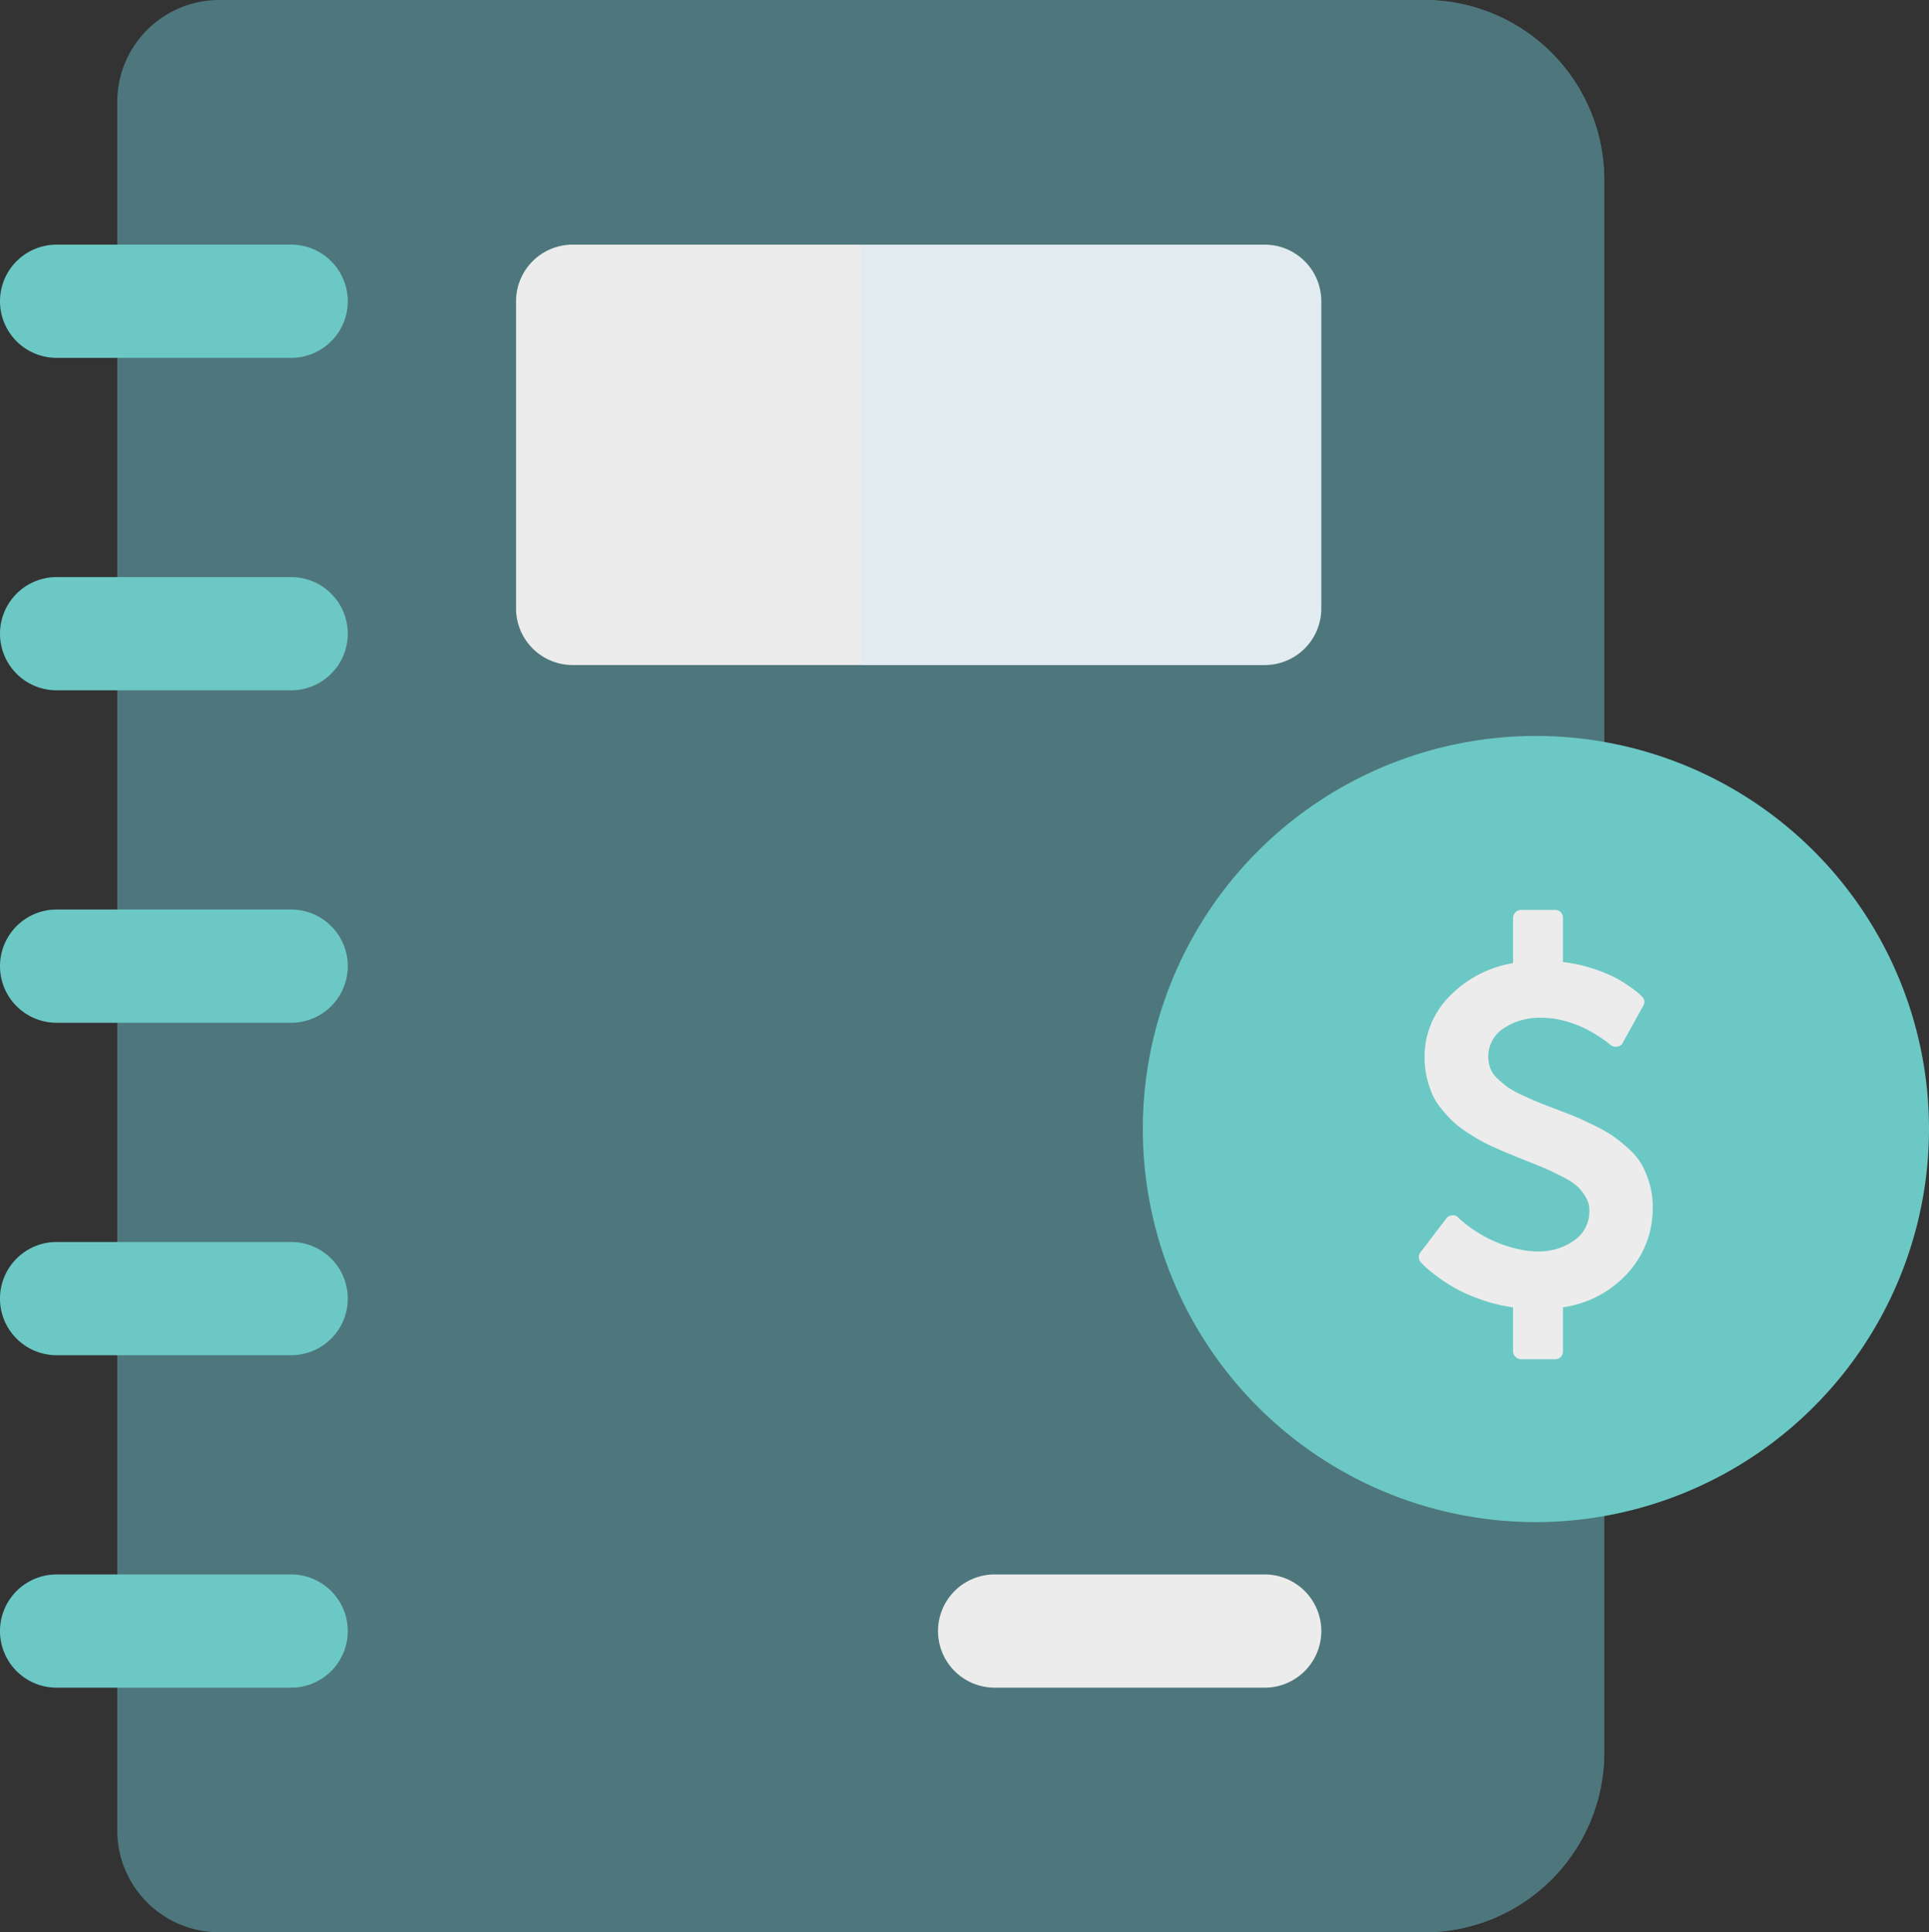 <svg xmlns="http://www.w3.org/2000/svg" width="159.201" height="159.481" viewBox="0 0 159.201 159.481">
  <rect x="0" y="0" width="159.201" height="159.481" fill="#333333" stroke="none"/>
  <g id="Group_3276" data-name="Group 3276" transform="translate(-65.7 -36.16)">
    <g id="notebook" transform="translate(22.229 36.16)">
      <path id="Path_1494" data-name="Path 1494" d="M182.417,0H82.946a8.42,8.42,0,0,0-8.41,8.41v142.66a8.42,8.42,0,0,0,8.41,8.41h99.471a14.859,14.859,0,0,0,14.842-14.842V14.842A14.859,14.859,0,0,0,182.417,0Z" transform="translate(-21.389)" fill="#4d777c"/>
      <g id="Group_3251" data-name="Group 3251" transform="translate(43.471 20.191)">
        <path id="Path_1495" data-name="Path 1495" d="M67.5,74.166H48.143a4.672,4.672,0,0,1,0-9.345H67.5a4.672,4.672,0,0,1,0,9.345Z" transform="translate(-43.471 -64.821)" fill="#6cc8c5"/>
        <path id="Path_1496" data-name="Path 1496" d="M67.5,162.255H48.143a4.672,4.672,0,1,1,0-9.345H67.5a4.672,4.672,0,0,1,0,9.345Z" transform="translate(-43.471 -125.472)" fill="#6cc8c5"/>
        <path id="Path_1497" data-name="Path 1497" d="M67.5,250.345H48.143a4.672,4.672,0,1,1,0-9.345H67.5a4.672,4.672,0,1,1,0,9.345Z" transform="translate(-43.471 -186.123)" fill="#6cc8c5"/>
        <path id="Path_1498" data-name="Path 1498" d="M67.5,338.435H48.143a4.672,4.672,0,0,1,0-9.345H67.5a4.672,4.672,0,0,1,0,9.345Z" transform="translate(-43.471 -246.774)" fill="#6cc8c5"/>
        <path id="Path_1499" data-name="Path 1499" d="M67.5,426.524H48.143a4.672,4.672,0,0,1,0-9.345H67.5a4.672,4.672,0,0,1,0,9.345Z" transform="translate(-43.471 -307.424)" fill="#6cc8c5"/>
      </g>
      <path id="Path_1500" data-name="Path 1500" d="M241.992,64.821H184.879a4.672,4.672,0,0,0-4.672,4.672V94.846a4.672,4.672,0,0,0,4.672,4.672h57.113a4.672,4.672,0,0,0,4.672-4.672V69.493A4.672,4.672,0,0,0,241.992,64.821Z" transform="translate(-94.145 -44.63)" fill="#ececec"/>
      <path id="Path_1501" data-name="Path 1501" d="M318.052,0H271.533V20.191l5.7,17.349-5.7,17.349V159.481h46.519a14.859,14.859,0,0,0,14.842-14.842V14.842A14.859,14.859,0,0,0,318.052,0Z" transform="translate(-157.024)" fill="#4d777c"/>
      <path id="Path_1502" data-name="Path 1502" d="M304.871,64.821H271.533v34.7h33.338a4.672,4.672,0,0,0,4.672-4.672V69.493A4.672,4.672,0,0,0,304.871,64.821Z" transform="translate(-157.024 -44.63)" fill="#e1ebf0"/>
      <path id="Path_1503" data-name="Path 1503" d="M318.969,417.179H296.681a4.672,4.672,0,0,0,0,9.345h22.288a4.672,4.672,0,0,0,0-9.345Z" transform="translate(-171.122 -287.234)" fill="#ececec"/>
      <g id="Group_3252" data-name="Group 3252" transform="translate(-872.229 -277.16)">
        <path id="Path_1504" data-name="Path 1504" d="M343.8,391.158a32.442,32.442,0,1,1,32.441-32.443A32.48,32.48,0,0,1,343.8,391.158Zm0,0" transform="translate(698.66 11.628)" fill="#6cc8c5"/>
        <path id="Icon_metro-dollar2" data-name="Icon metro-dollar2" d="M29.262,26.722A7.871,7.871,0,0,1,27.2,32.174,8.886,8.886,0,0,1,21.855,35v3.621a.637.637,0,0,1-.662.662H18.4a.671.671,0,0,1-.662-.662V35a13.042,13.042,0,0,1-2.638-.641,12.706,12.706,0,0,1-3.631-1.914,11.791,11.791,0,0,1-.962-.776q-.259-.248-.362-.372a.628.628,0,0,1-.041-.848l2.131-2.793a.644.644,0,0,1,.476-.248.513.513,0,0,1,.5.186l.041.041a10.8,10.8,0,0,0,5.028,2.586,7.227,7.227,0,0,0,1.531.166,5.017,5.017,0,0,0,2.948-.89,2.9,2.9,0,0,0,1.272-2.524,2.1,2.1,0,0,0-.31-1.1A3.877,3.877,0,0,0,23.024,25a5.679,5.679,0,0,0-1.21-.776q-.828-.424-1.366-.662t-1.655-.672q-.807-.331-1.272-.517t-1.272-.548q-.807-.362-1.293-.641t-1.169-.735a7.286,7.286,0,0,1-1.107-.879,12.9,12.9,0,0,1-.9-1.014,5.062,5.062,0,0,1-.735-1.2,8.3,8.3,0,0,1-.434-1.376,7.181,7.181,0,0,1-.176-1.614,7.075,7.075,0,0,1,2.028-5.007A9.467,9.467,0,0,1,17.738,6.59V2.866A.671.671,0,0,1,18.4,2.2h2.793a.637.637,0,0,1,.662.662V6.507a11.509,11.509,0,0,1,2.286.476,13.256,13.256,0,0,1,1.8.693,9.969,9.969,0,0,1,1.314.776q.621.434.807.6t.31.29a.6.6,0,0,1,.1.786L26.8,13.149a.564.564,0,0,1-.476.331.659.659,0,0,1-.559-.145q-.062-.062-.3-.248t-.807-.548a10.677,10.677,0,0,0-1.21-.662,9.241,9.241,0,0,0-1.541-.538,6.9,6.9,0,0,0-1.769-.238,5.377,5.377,0,0,0-3.207.89,2.781,2.781,0,0,0-1.066,3.29,2.329,2.329,0,0,0,.61.859,9.117,9.117,0,0,0,.817.683,7.288,7.288,0,0,0,1.159.641q.776.362,1.252.559t1.448.569q1.1.414,1.676.652t1.573.724a12.5,12.5,0,0,1,1.562.879,13.21,13.21,0,0,1,1.283,1.035,5.357,5.357,0,0,1,1.1,1.314,7.5,7.5,0,0,1,.652,1.583,6.826,6.826,0,0,1,.269,1.945Z" transform="translate(1022.835 350.06)" fill="#ececec"/>
      </g>
    </g>
  </g>
</svg>
